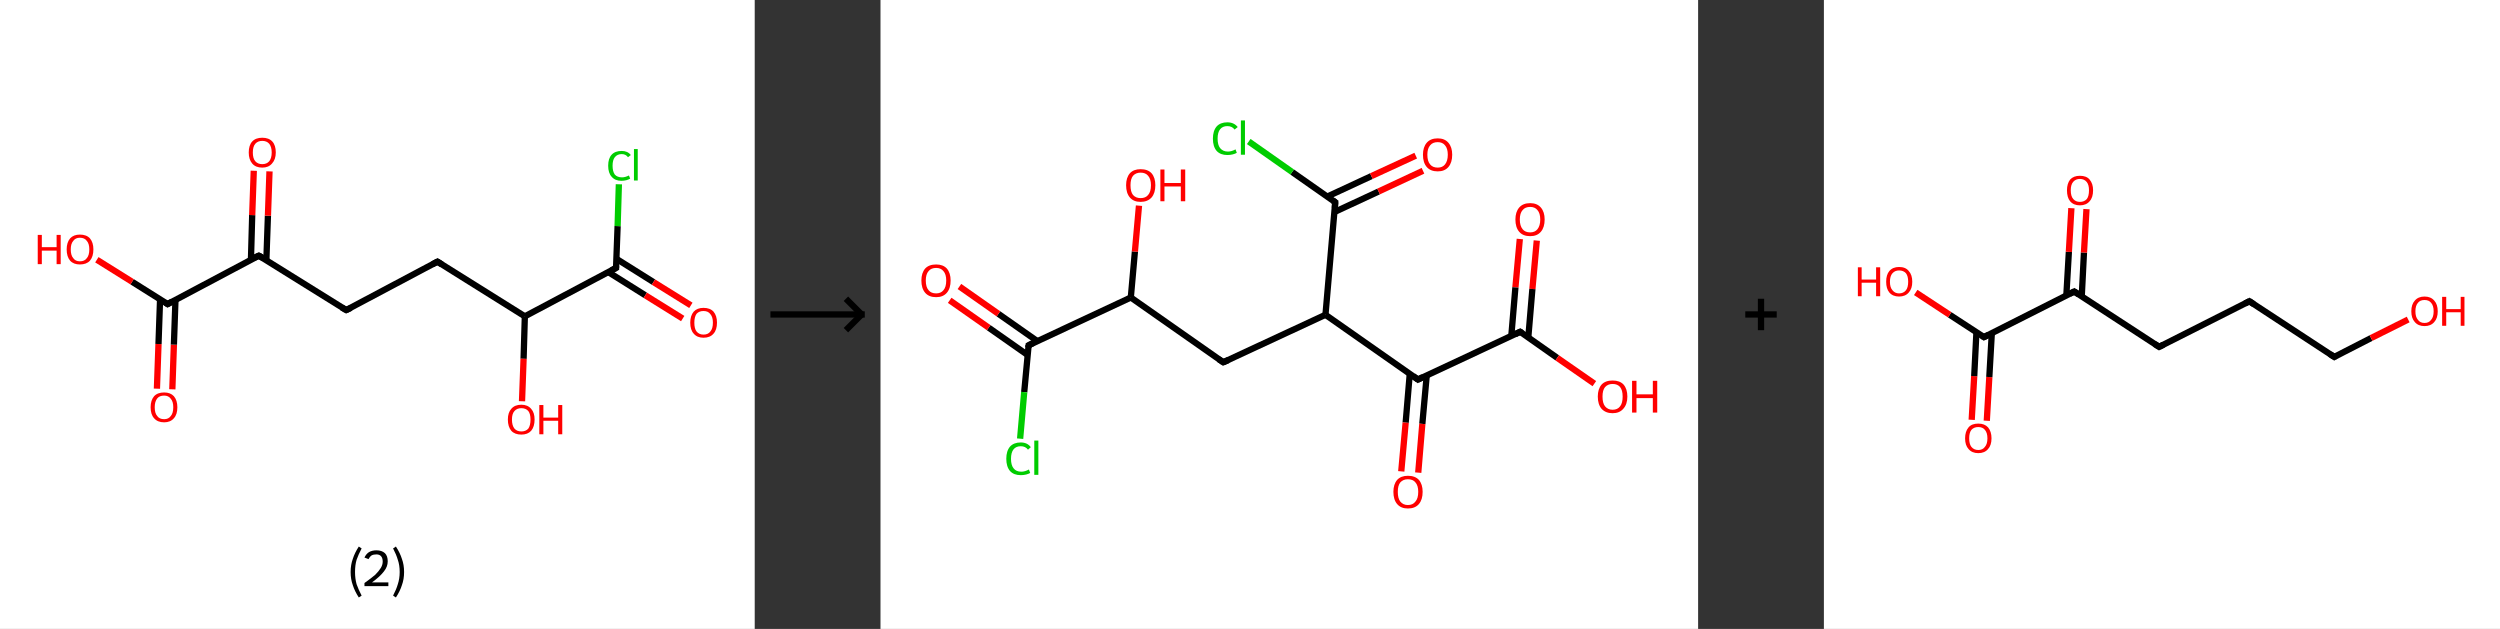 <?xml version='1.0' encoding='ASCII' standalone='yes'?>
<svg xmlns="http://www.w3.org/2000/svg" xmlns:xlink="http://www.w3.org/1999/xlink" version="1.1" width="795.0px" viewBox="0 0 795.0 200.0" height="200.0px">
  <rect x="0" y="0" width="795.0" height="200.0" fill="#333333" stroke="none"/>
  <g>
    <g transform="translate(0, 0) scale(1 1) "><!-- END OF HEADER -->
<rect style="opacity:1.0;fill:#FFFFFF;stroke:none" width="240.0" height="200.0" x="0.0" y="0.0"> </rect>
<path class="bond-0 atom-0 atom-1" d="M 49.9,123.6 L 50.4,109.4" style="fill:none;fill-rule:evenodd;stroke:#FF0000;stroke-width:2.0px;stroke-linecap:butt;stroke-linejoin:miter;stroke-opacity:1"/>
<path class="bond-0 atom-0 atom-1" d="M 50.4,109.4 L 50.9,95.2" style="fill:none;fill-rule:evenodd;stroke:#000000;stroke-width:2.0px;stroke-linecap:butt;stroke-linejoin:miter;stroke-opacity:1"/>
<path class="bond-0 atom-0 atom-1" d="M 54.8,123.8 L 55.3,109.6" style="fill:none;fill-rule:evenodd;stroke:#FF0000;stroke-width:2.0px;stroke-linecap:butt;stroke-linejoin:miter;stroke-opacity:1"/>
<path class="bond-0 atom-0 atom-1" d="M 55.3,109.6 L 55.8,95.3" style="fill:none;fill-rule:evenodd;stroke:#000000;stroke-width:2.0px;stroke-linecap:butt;stroke-linejoin:miter;stroke-opacity:1"/>
<path class="bond-1 atom-1 atom-2" d="M 53.3,96.7 L 42.0,89.6" style="fill:none;fill-rule:evenodd;stroke:#000000;stroke-width:2.0px;stroke-linecap:butt;stroke-linejoin:miter;stroke-opacity:1"/>
<path class="bond-1 atom-1 atom-2" d="M 42.0,89.6 L 30.8,82.6" style="fill:none;fill-rule:evenodd;stroke:#FF0000;stroke-width:2.0px;stroke-linecap:butt;stroke-linejoin:miter;stroke-opacity:1"/>
<path class="bond-2 atom-1 atom-3" d="M 53.3,96.7 L 82.3,81.3" style="fill:none;fill-rule:evenodd;stroke:#000000;stroke-width:2.0px;stroke-linecap:butt;stroke-linejoin:miter;stroke-opacity:1"/>
<path class="bond-3 atom-3 atom-4" d="M 84.7,82.8 L 85.2,68.6" style="fill:none;fill-rule:evenodd;stroke:#000000;stroke-width:2.0px;stroke-linecap:butt;stroke-linejoin:miter;stroke-opacity:1"/>
<path class="bond-3 atom-3 atom-4" d="M 85.2,68.6 L 85.7,54.5" style="fill:none;fill-rule:evenodd;stroke:#FF0000;stroke-width:2.0px;stroke-linecap:butt;stroke-linejoin:miter;stroke-opacity:1"/>
<path class="bond-3 atom-3 atom-4" d="M 79.8,82.6 L 80.2,68.4" style="fill:none;fill-rule:evenodd;stroke:#000000;stroke-width:2.0px;stroke-linecap:butt;stroke-linejoin:miter;stroke-opacity:1"/>
<path class="bond-3 atom-3 atom-4" d="M 80.2,68.4 L 80.7,54.3" style="fill:none;fill-rule:evenodd;stroke:#FF0000;stroke-width:2.0px;stroke-linecap:butt;stroke-linejoin:miter;stroke-opacity:1"/>
<path class="bond-4 atom-3 atom-5" d="M 82.3,81.3 L 110.1,98.6" style="fill:none;fill-rule:evenodd;stroke:#000000;stroke-width:2.0px;stroke-linecap:butt;stroke-linejoin:miter;stroke-opacity:1"/>
<path class="bond-5 atom-5 atom-6" d="M 110.1,98.6 L 139.1,83.2" style="fill:none;fill-rule:evenodd;stroke:#000000;stroke-width:2.0px;stroke-linecap:butt;stroke-linejoin:miter;stroke-opacity:1"/>
<path class="bond-6 atom-6 atom-7" d="M 139.1,83.2 L 166.9,100.6" style="fill:none;fill-rule:evenodd;stroke:#000000;stroke-width:2.0px;stroke-linecap:butt;stroke-linejoin:miter;stroke-opacity:1"/>
<path class="bond-7 atom-7 atom-8" d="M 166.9,100.6 L 166.5,114.1" style="fill:none;fill-rule:evenodd;stroke:#000000;stroke-width:2.0px;stroke-linecap:butt;stroke-linejoin:miter;stroke-opacity:1"/>
<path class="bond-7 atom-7 atom-8" d="M 166.5,114.1 L 166.0,127.6" style="fill:none;fill-rule:evenodd;stroke:#FF0000;stroke-width:2.0px;stroke-linecap:butt;stroke-linejoin:miter;stroke-opacity:1"/>
<path class="bond-8 atom-7 atom-9" d="M 166.9,100.6 L 195.9,85.2" style="fill:none;fill-rule:evenodd;stroke:#000000;stroke-width:2.0px;stroke-linecap:butt;stroke-linejoin:miter;stroke-opacity:1"/>
<path class="bond-9 atom-9 atom-10" d="M 193.4,86.5 L 205.2,93.9" style="fill:none;fill-rule:evenodd;stroke:#000000;stroke-width:2.0px;stroke-linecap:butt;stroke-linejoin:miter;stroke-opacity:1"/>
<path class="bond-9 atom-9 atom-10" d="M 205.2,93.9 L 217.1,101.3" style="fill:none;fill-rule:evenodd;stroke:#FF0000;stroke-width:2.0px;stroke-linecap:butt;stroke-linejoin:miter;stroke-opacity:1"/>
<path class="bond-9 atom-9 atom-10" d="M 196.0,82.3 L 207.8,89.7" style="fill:none;fill-rule:evenodd;stroke:#000000;stroke-width:2.0px;stroke-linecap:butt;stroke-linejoin:miter;stroke-opacity:1"/>
<path class="bond-9 atom-9 atom-10" d="M 207.8,89.7 L 219.7,97.1" style="fill:none;fill-rule:evenodd;stroke:#FF0000;stroke-width:2.0px;stroke-linecap:butt;stroke-linejoin:miter;stroke-opacity:1"/>
<path class="bond-10 atom-9 atom-11" d="M 195.9,85.2 L 196.4,71.9" style="fill:none;fill-rule:evenodd;stroke:#000000;stroke-width:2.0px;stroke-linecap:butt;stroke-linejoin:miter;stroke-opacity:1"/>
<path class="bond-10 atom-9 atom-11" d="M 196.4,71.9 L 196.8,58.6" style="fill:none;fill-rule:evenodd;stroke:#00CC00;stroke-width:2.0px;stroke-linecap:butt;stroke-linejoin:miter;stroke-opacity:1"/>
<path d="M 52.7,96.3 L 53.3,96.7 L 54.7,95.9" style="fill:none;stroke:#000000;stroke-width:2.0px;stroke-linecap:butt;stroke-linejoin:miter;stroke-opacity:1;"/>
<path d="M 80.8,82.0 L 82.3,81.3 L 83.7,82.1" style="fill:none;stroke:#000000;stroke-width:2.0px;stroke-linecap:butt;stroke-linejoin:miter;stroke-opacity:1;"/>
<path d="M 108.7,97.8 L 110.1,98.6 L 111.6,97.9" style="fill:none;stroke:#000000;stroke-width:2.0px;stroke-linecap:butt;stroke-linejoin:miter;stroke-opacity:1;"/>
<path d="M 137.6,84.0 L 139.1,83.2 L 140.5,84.1" style="fill:none;stroke:#000000;stroke-width:2.0px;stroke-linecap:butt;stroke-linejoin:miter;stroke-opacity:1;"/>
<path d="M 194.4,86.0 L 195.9,85.2 L 195.9,84.5" style="fill:none;stroke:#000000;stroke-width:2.0px;stroke-linecap:butt;stroke-linejoin:miter;stroke-opacity:1;"/>
<path class="atom-0" d="M 47.9 129.5 Q 47.9 127.3, 49.0 126.0 Q 50.1 124.8, 52.2 124.8 Q 54.2 124.8, 55.3 126.0 Q 56.4 127.3, 56.4 129.5 Q 56.4 131.8, 55.3 133.0 Q 54.2 134.3, 52.2 134.3 Q 50.1 134.3, 49.0 133.0 Q 47.9 131.8, 47.9 129.5 M 52.2 133.3 Q 53.6 133.3, 54.3 132.3 Q 55.1 131.4, 55.1 129.5 Q 55.1 127.7, 54.3 126.8 Q 53.6 125.8, 52.2 125.8 Q 50.7 125.8, 50.0 126.7 Q 49.2 127.7, 49.2 129.5 Q 49.2 131.4, 50.0 132.3 Q 50.7 133.3, 52.2 133.3 " fill="#FF0000"/>
<path class="atom-2" d="M 12.0 74.7 L 13.3 74.7 L 13.3 78.6 L 18.0 78.6 L 18.0 74.7 L 19.3 74.7 L 19.3 84.0 L 18.0 84.0 L 18.0 79.7 L 13.3 79.7 L 13.3 84.0 L 12.0 84.0 L 12.0 74.7 " fill="#FF0000"/>
<path class="atom-2" d="M 21.2 79.3 Q 21.2 77.1, 22.3 75.8 Q 23.4 74.6, 25.4 74.6 Q 27.5 74.6, 28.6 75.8 Q 29.7 77.1, 29.7 79.3 Q 29.7 81.6, 28.6 82.9 Q 27.5 84.1, 25.4 84.1 Q 23.4 84.1, 22.3 82.9 Q 21.2 81.6, 21.2 79.3 M 25.4 83.1 Q 26.9 83.1, 27.6 82.1 Q 28.4 81.2, 28.4 79.3 Q 28.4 77.5, 27.6 76.6 Q 26.9 75.6, 25.4 75.6 Q 24.0 75.6, 23.3 76.6 Q 22.5 77.5, 22.5 79.3 Q 22.5 81.2, 23.3 82.1 Q 24.0 83.1, 25.4 83.1 " fill="#FF0000"/>
<path class="atom-4" d="M 79.1 48.5 Q 79.1 46.2, 80.2 45.0 Q 81.3 43.8, 83.4 43.8 Q 85.5 43.8, 86.6 45.0 Q 87.7 46.2, 87.7 48.5 Q 87.7 50.7, 86.5 52.0 Q 85.4 53.3, 83.4 53.3 Q 81.3 53.3, 80.2 52.0 Q 79.1 50.7, 79.1 48.5 M 83.4 52.2 Q 84.8 52.2, 85.6 51.3 Q 86.4 50.3, 86.4 48.5 Q 86.4 46.7, 85.6 45.7 Q 84.8 44.8, 83.4 44.8 Q 82.0 44.8, 81.2 45.7 Q 80.4 46.6, 80.4 48.5 Q 80.4 50.4, 81.2 51.3 Q 82.0 52.2, 83.4 52.2 " fill="#FF0000"/>
<path class="atom-8" d="M 161.5 133.4 Q 161.5 131.2, 162.6 130.0 Q 163.7 128.7, 165.8 128.7 Q 167.8 128.7, 168.9 130.0 Q 170.0 131.2, 170.0 133.4 Q 170.0 135.7, 168.9 137.0 Q 167.8 138.2, 165.8 138.2 Q 163.7 138.2, 162.6 137.0 Q 161.5 135.7, 161.5 133.4 M 165.8 137.2 Q 167.2 137.2, 168.0 136.3 Q 168.7 135.3, 168.7 133.4 Q 168.7 131.6, 168.0 130.7 Q 167.2 129.8, 165.8 129.8 Q 164.4 129.8, 163.6 130.7 Q 162.8 131.6, 162.8 133.4 Q 162.8 135.3, 163.6 136.3 Q 164.4 137.2, 165.8 137.2 " fill="#FF0000"/>
<path class="atom-8" d="M 171.5 128.8 L 172.8 128.8 L 172.8 132.8 L 177.5 132.8 L 177.5 128.8 L 178.8 128.8 L 178.8 138.1 L 177.5 138.1 L 177.5 133.8 L 172.8 133.8 L 172.8 138.1 L 171.5 138.1 L 171.5 128.8 " fill="#FF0000"/>
<path class="atom-10" d="M 219.5 102.6 Q 219.5 100.4, 220.6 99.1 Q 221.7 97.9, 223.7 97.9 Q 225.8 97.9, 226.9 99.1 Q 228.0 100.4, 228.0 102.6 Q 228.0 104.9, 226.9 106.1 Q 225.8 107.4, 223.7 107.4 Q 221.7 107.4, 220.6 106.1 Q 219.5 104.9, 219.5 102.6 M 223.7 106.4 Q 225.2 106.4, 225.9 105.4 Q 226.7 104.5, 226.7 102.6 Q 226.7 100.8, 225.9 99.9 Q 225.2 98.9, 223.7 98.9 Q 222.3 98.9, 221.5 99.8 Q 220.8 100.8, 220.8 102.6 Q 220.8 104.5, 221.5 105.4 Q 222.3 106.4, 223.7 106.4 " fill="#FF0000"/>
<path class="atom-11" d="M 193.4 52.7 Q 193.4 50.4, 194.5 49.2 Q 195.6 48.0, 197.7 48.0 Q 199.6 48.0, 200.6 49.3 L 199.7 50.0 Q 199.0 49.0, 197.7 49.0 Q 196.3 49.0, 195.5 50.0 Q 194.8 50.9, 194.8 52.7 Q 194.8 54.5, 195.5 55.5 Q 196.3 56.4, 197.8 56.4 Q 198.8 56.4, 200.0 55.8 L 200.4 56.8 Q 199.9 57.1, 199.2 57.3 Q 198.4 57.5, 197.6 57.5 Q 195.6 57.5, 194.5 56.2 Q 193.4 55.0, 193.4 52.7 " fill="#00CC00"/>
<path class="atom-11" d="M 201.6 47.4 L 202.8 47.4 L 202.8 57.4 L 201.6 57.4 L 201.6 47.4 " fill="#00CC00"/>
<path class="legend" d="M 111.5 181.9 Q 111.5 179.6, 112.2 177.7 Q 112.8 175.8, 114.1 173.8 L 115.0 174.4 Q 114.0 176.3, 113.4 178.0 Q 112.9 179.7, 112.9 181.9 Q 112.9 184.0, 113.4 185.8 Q 114.0 187.5, 115.0 189.4 L 114.1 190.0 Q 112.8 188.0, 112.2 186.1 Q 111.5 184.2, 111.5 181.9 " fill="#000000"/>
<path class="legend" d="M 115.9 177.3 Q 116.4 176.2, 117.3 175.6 Q 118.3 175.0, 119.7 175.0 Q 121.4 175.0, 122.4 175.9 Q 123.3 176.8, 123.3 178.5 Q 123.3 180.2, 122.1 181.7 Q 120.9 183.3, 118.3 185.2 L 123.5 185.2 L 123.5 186.4 L 115.9 186.4 L 115.9 185.4 Q 118.0 183.9, 119.3 182.8 Q 120.5 181.6, 121.1 180.6 Q 121.7 179.6, 121.7 178.6 Q 121.7 177.5, 121.2 176.9 Q 120.7 176.3, 119.7 176.3 Q 118.8 176.3, 118.2 176.6 Q 117.6 177.0, 117.2 177.8 L 115.9 177.3 " fill="#000000"/>
<path class="legend" d="M 128.5 181.9 Q 128.5 184.2, 127.8 186.1 Q 127.2 188.0, 125.9 190.0 L 125.0 189.4 Q 126.0 187.5, 126.5 185.8 Q 127.1 184.0, 127.1 181.9 Q 127.1 179.7, 126.5 178.0 Q 126.0 176.3, 125.0 174.4 L 125.9 173.8 Q 127.2 175.8, 127.8 177.7 Q 128.5 179.6, 128.5 181.9 " fill="#000000"/>
</g>
    <g transform="translate(240.0, 0) scale(1 1) "><line x1="5" y1="100" x2="35" y2="100" style="stroke:rgb(0,0,0);stroke-width:2"/>
  <line x1="34" y1="100" x2="29" y2="95" style="stroke:rgb(0,0,0);stroke-width:2"/>
  <line x1="34" y1="100" x2="29" y2="105" style="stroke:rgb(0,0,0);stroke-width:2"/>
</g>
    <g transform="translate(280.0, 0) scale(1 1) "><!-- END OF HEADER -->
<rect style="opacity:1.0;fill:#FFFFFF;stroke:none" width="260.0" height="200.0" x="0.0" y="0.0"> </rect>
<path class="bond-0 atom-0 atom-1" d="M 208.7,76.5 L 207.3,91.9" style="fill:none;fill-rule:evenodd;stroke:#FF0000;stroke-width:2.0px;stroke-linecap:butt;stroke-linejoin:miter;stroke-opacity:1"/>
<path class="bond-0 atom-0 atom-1" d="M 207.3,91.9 L 206.0,107.3" style="fill:none;fill-rule:evenodd;stroke:#000000;stroke-width:2.0px;stroke-linecap:butt;stroke-linejoin:miter;stroke-opacity:1"/>
<path class="bond-0 atom-0 atom-1" d="M 203.3,76.0 L 201.9,91.4" style="fill:none;fill-rule:evenodd;stroke:#FF0000;stroke-width:2.0px;stroke-linecap:butt;stroke-linejoin:miter;stroke-opacity:1"/>
<path class="bond-0 atom-0 atom-1" d="M 201.9,91.4 L 200.6,106.8" style="fill:none;fill-rule:evenodd;stroke:#000000;stroke-width:2.0px;stroke-linecap:butt;stroke-linejoin:miter;stroke-opacity:1"/>
<path class="bond-1 atom-1 atom-2" d="M 203.4,105.5 L 215.2,113.8" style="fill:none;fill-rule:evenodd;stroke:#000000;stroke-width:2.0px;stroke-linecap:butt;stroke-linejoin:miter;stroke-opacity:1"/>
<path class="bond-1 atom-1 atom-2" d="M 215.2,113.8 L 227.0,122.0" style="fill:none;fill-rule:evenodd;stroke:#FF0000;stroke-width:2.0px;stroke-linecap:butt;stroke-linejoin:miter;stroke-opacity:1"/>
<path class="bond-2 atom-1 atom-3" d="M 203.4,105.5 L 170.9,120.7" style="fill:none;fill-rule:evenodd;stroke:#000000;stroke-width:2.0px;stroke-linecap:butt;stroke-linejoin:miter;stroke-opacity:1"/>
<path class="bond-3 atom-3 atom-4" d="M 168.3,118.9 L 167.0,134.4" style="fill:none;fill-rule:evenodd;stroke:#000000;stroke-width:2.0px;stroke-linecap:butt;stroke-linejoin:miter;stroke-opacity:1"/>
<path class="bond-3 atom-3 atom-4" d="M 167.0,134.4 L 165.6,149.9" style="fill:none;fill-rule:evenodd;stroke:#FF0000;stroke-width:2.0px;stroke-linecap:butt;stroke-linejoin:miter;stroke-opacity:1"/>
<path class="bond-3 atom-3 atom-4" d="M 173.7,119.4 L 172.3,134.8" style="fill:none;fill-rule:evenodd;stroke:#000000;stroke-width:2.0px;stroke-linecap:butt;stroke-linejoin:miter;stroke-opacity:1"/>
<path class="bond-3 atom-3 atom-4" d="M 172.3,134.8 L 171.0,150.3" style="fill:none;fill-rule:evenodd;stroke:#FF0000;stroke-width:2.0px;stroke-linecap:butt;stroke-linejoin:miter;stroke-opacity:1"/>
<path class="bond-4 atom-3 atom-5" d="M 170.9,120.7 L 141.5,100.1" style="fill:none;fill-rule:evenodd;stroke:#000000;stroke-width:2.0px;stroke-linecap:butt;stroke-linejoin:miter;stroke-opacity:1"/>
<path class="bond-5 atom-5 atom-6" d="M 141.5,100.1 L 109.0,115.2" style="fill:none;fill-rule:evenodd;stroke:#000000;stroke-width:2.0px;stroke-linecap:butt;stroke-linejoin:miter;stroke-opacity:1"/>
<path class="bond-6 atom-6 atom-7" d="M 109.0,115.2 L 79.6,94.6" style="fill:none;fill-rule:evenodd;stroke:#000000;stroke-width:2.0px;stroke-linecap:butt;stroke-linejoin:miter;stroke-opacity:1"/>
<path class="bond-7 atom-7 atom-8" d="M 79.6,94.6 L 80.9,80.0" style="fill:none;fill-rule:evenodd;stroke:#000000;stroke-width:2.0px;stroke-linecap:butt;stroke-linejoin:miter;stroke-opacity:1"/>
<path class="bond-7 atom-7 atom-8" d="M 80.9,80.0 L 82.2,65.4" style="fill:none;fill-rule:evenodd;stroke:#FF0000;stroke-width:2.0px;stroke-linecap:butt;stroke-linejoin:miter;stroke-opacity:1"/>
<path class="bond-8 atom-7 atom-9" d="M 79.6,94.6 L 47.1,109.8" style="fill:none;fill-rule:evenodd;stroke:#000000;stroke-width:2.0px;stroke-linecap:butt;stroke-linejoin:miter;stroke-opacity:1"/>
<path class="bond-9 atom-9 atom-10" d="M 49.9,108.5 L 37.5,99.8" style="fill:none;fill-rule:evenodd;stroke:#000000;stroke-width:2.0px;stroke-linecap:butt;stroke-linejoin:miter;stroke-opacity:1"/>
<path class="bond-9 atom-9 atom-10" d="M 37.5,99.8 L 25.1,91.1" style="fill:none;fill-rule:evenodd;stroke:#FF0000;stroke-width:2.0px;stroke-linecap:butt;stroke-linejoin:miter;stroke-opacity:1"/>
<path class="bond-9 atom-9 atom-10" d="M 46.8,112.9 L 34.4,104.2" style="fill:none;fill-rule:evenodd;stroke:#000000;stroke-width:2.0px;stroke-linecap:butt;stroke-linejoin:miter;stroke-opacity:1"/>
<path class="bond-9 atom-9 atom-10" d="M 34.4,104.2 L 22.0,95.5" style="fill:none;fill-rule:evenodd;stroke:#FF0000;stroke-width:2.0px;stroke-linecap:butt;stroke-linejoin:miter;stroke-opacity:1"/>
<path class="bond-10 atom-9 atom-11" d="M 47.1,109.8 L 45.7,124.7" style="fill:none;fill-rule:evenodd;stroke:#000000;stroke-width:2.0px;stroke-linecap:butt;stroke-linejoin:miter;stroke-opacity:1"/>
<path class="bond-10 atom-9 atom-11" d="M 45.7,124.7 L 44.4,139.5" style="fill:none;fill-rule:evenodd;stroke:#00CC00;stroke-width:2.0px;stroke-linecap:butt;stroke-linejoin:miter;stroke-opacity:1"/>
<path class="bond-11 atom-5 atom-12" d="M 141.5,100.1 L 144.6,64.3" style="fill:none;fill-rule:evenodd;stroke:#000000;stroke-width:2.0px;stroke-linecap:butt;stroke-linejoin:miter;stroke-opacity:1"/>
<path class="bond-12 atom-12 atom-13" d="M 144.4,67.4 L 158.4,60.9" style="fill:none;fill-rule:evenodd;stroke:#000000;stroke-width:2.0px;stroke-linecap:butt;stroke-linejoin:miter;stroke-opacity:1"/>
<path class="bond-12 atom-12 atom-13" d="M 158.4,60.9 L 172.5,54.3" style="fill:none;fill-rule:evenodd;stroke:#FF0000;stroke-width:2.0px;stroke-linecap:butt;stroke-linejoin:miter;stroke-opacity:1"/>
<path class="bond-12 atom-12 atom-13" d="M 142.1,62.5 L 156.1,56.0" style="fill:none;fill-rule:evenodd;stroke:#000000;stroke-width:2.0px;stroke-linecap:butt;stroke-linejoin:miter;stroke-opacity:1"/>
<path class="bond-12 atom-12 atom-13" d="M 156.1,56.0 L 170.2,49.5" style="fill:none;fill-rule:evenodd;stroke:#FF0000;stroke-width:2.0px;stroke-linecap:butt;stroke-linejoin:miter;stroke-opacity:1"/>
<path class="bond-13 atom-12 atom-14" d="M 144.6,64.3 L 130.9,54.7" style="fill:none;fill-rule:evenodd;stroke:#000000;stroke-width:2.0px;stroke-linecap:butt;stroke-linejoin:miter;stroke-opacity:1"/>
<path class="bond-13 atom-12 atom-14" d="M 130.9,54.7 L 117.1,45.0" style="fill:none;fill-rule:evenodd;stroke:#00CC00;stroke-width:2.0px;stroke-linecap:butt;stroke-linejoin:miter;stroke-opacity:1"/>
<path d="M 204.0,105.9 L 203.4,105.5 L 201.8,106.3" style="fill:none;stroke:#000000;stroke-width:2.0px;stroke-linecap:butt;stroke-linejoin:miter;stroke-opacity:1;"/>
<path d="M 172.5,119.9 L 170.9,120.7 L 169.4,119.6" style="fill:none;stroke:#000000;stroke-width:2.0px;stroke-linecap:butt;stroke-linejoin:miter;stroke-opacity:1;"/>
<path d="M 110.6,114.5 L 109.0,115.2 L 107.5,114.2" style="fill:none;stroke:#000000;stroke-width:2.0px;stroke-linecap:butt;stroke-linejoin:miter;stroke-opacity:1;"/>
<path d="M 48.7,109.0 L 47.1,109.8 L 47.0,110.5" style="fill:none;stroke:#000000;stroke-width:2.0px;stroke-linecap:butt;stroke-linejoin:miter;stroke-opacity:1;"/>
<path d="M 144.5,66.1 L 144.6,64.3 L 143.9,63.8" style="fill:none;stroke:#000000;stroke-width:2.0px;stroke-linecap:butt;stroke-linejoin:miter;stroke-opacity:1;"/>
<path class="atom-0" d="M 201.9 69.8 Q 201.9 67.4, 203.1 66.0 Q 204.3 64.6, 206.6 64.6 Q 208.8 64.6, 210.0 66.0 Q 211.2 67.4, 211.2 69.8 Q 211.2 72.3, 210.0 73.7 Q 208.8 75.1, 206.6 75.1 Q 204.3 75.1, 203.1 73.7 Q 201.9 72.3, 201.9 69.8 M 206.6 73.9 Q 208.1 73.9, 208.9 72.9 Q 209.8 71.8, 209.8 69.8 Q 209.8 67.8, 208.9 66.8 Q 208.1 65.8, 206.6 65.8 Q 205.0 65.8, 204.2 66.8 Q 203.3 67.8, 203.3 69.8 Q 203.3 71.8, 204.2 72.9 Q 205.0 73.9, 206.6 73.9 " fill="#FF0000"/>
<path class="atom-2" d="M 228.1 126.1 Q 228.1 123.7, 229.3 122.3 Q 230.5 121.0, 232.8 121.0 Q 235.1 121.0, 236.3 122.3 Q 237.5 123.7, 237.5 126.1 Q 237.5 128.6, 236.2 130.0 Q 235.0 131.4, 232.8 131.4 Q 230.6 131.4, 229.3 130.0 Q 228.1 128.6, 228.1 126.1 M 232.8 130.3 Q 234.4 130.3, 235.2 129.2 Q 236.0 128.2, 236.0 126.1 Q 236.0 124.1, 235.2 123.1 Q 234.4 122.1, 232.8 122.1 Q 231.3 122.1, 230.4 123.1 Q 229.6 124.1, 229.6 126.1 Q 229.6 128.2, 230.4 129.2 Q 231.3 130.3, 232.8 130.3 " fill="#FF0000"/>
<path class="atom-2" d="M 239.0 121.1 L 240.4 121.1 L 240.4 125.4 L 245.6 125.4 L 245.6 121.1 L 247.0 121.1 L 247.0 131.2 L 245.6 131.2 L 245.6 126.6 L 240.4 126.6 L 240.4 131.2 L 239.0 131.2 L 239.0 121.1 " fill="#FF0000"/>
<path class="atom-4" d="M 163.1 156.4 Q 163.1 154.0, 164.3 152.6 Q 165.5 151.3, 167.7 151.3 Q 170.0 151.3, 171.2 152.6 Q 172.4 154.0, 172.4 156.4 Q 172.4 158.9, 171.2 160.3 Q 170.0 161.7, 167.7 161.7 Q 165.5 161.7, 164.3 160.3 Q 163.1 158.9, 163.1 156.4 M 167.7 160.6 Q 169.3 160.6, 170.1 159.5 Q 171.0 158.5, 171.0 156.4 Q 171.0 154.4, 170.1 153.4 Q 169.3 152.4, 167.7 152.4 Q 166.2 152.4, 165.3 153.4 Q 164.5 154.4, 164.5 156.4 Q 164.5 158.5, 165.3 159.5 Q 166.2 160.6, 167.7 160.6 " fill="#FF0000"/>
<path class="atom-8" d="M 78.1 58.9 Q 78.1 56.5, 79.3 55.1 Q 80.5 53.8, 82.7 53.8 Q 85.0 53.8, 86.2 55.1 Q 87.4 56.5, 87.4 58.9 Q 87.4 61.4, 86.2 62.8 Q 84.9 64.2, 82.7 64.2 Q 80.5 64.2, 79.3 62.8 Q 78.1 61.4, 78.1 58.9 M 82.7 63.0 Q 84.3 63.0, 85.1 62.0 Q 86.0 61.0, 86.0 58.9 Q 86.0 56.9, 85.1 55.9 Q 84.3 54.9, 82.7 54.9 Q 81.2 54.9, 80.3 55.9 Q 79.5 56.9, 79.5 58.9 Q 79.5 61.0, 80.3 62.0 Q 81.2 63.0, 82.7 63.0 " fill="#FF0000"/>
<path class="atom-8" d="M 89.0 53.9 L 90.3 53.9 L 90.3 58.2 L 95.5 58.2 L 95.5 53.9 L 96.9 53.9 L 96.9 64.0 L 95.5 64.0 L 95.5 59.3 L 90.3 59.3 L 90.3 64.0 L 89.0 64.0 L 89.0 53.9 " fill="#FF0000"/>
<path class="atom-10" d="M 13.0 89.2 Q 13.0 86.8, 14.2 85.4 Q 15.4 84.1, 17.7 84.1 Q 19.9 84.1, 21.1 85.4 Q 22.3 86.8, 22.3 89.2 Q 22.3 91.7, 21.1 93.1 Q 19.9 94.5, 17.7 94.5 Q 15.4 94.5, 14.2 93.1 Q 13.0 91.7, 13.0 89.2 M 17.7 93.3 Q 19.2 93.3, 20.0 92.3 Q 20.9 91.3, 20.9 89.2 Q 20.9 87.2, 20.0 86.2 Q 19.2 85.2, 17.7 85.2 Q 16.1 85.2, 15.3 86.2 Q 14.4 87.2, 14.4 89.2 Q 14.4 91.3, 15.3 92.3 Q 16.1 93.3, 17.7 93.3 " fill="#FF0000"/>
<path class="atom-11" d="M 40.0 145.9 Q 40.0 143.4, 41.2 142.0 Q 42.4 140.7, 44.6 140.7 Q 46.7 140.7, 47.8 142.2 L 46.9 143.0 Q 46.1 141.9, 44.6 141.9 Q 43.1 141.9, 42.3 142.9 Q 41.5 143.9, 41.5 145.9 Q 41.5 147.9, 42.3 148.9 Q 43.1 150.0, 44.8 150.0 Q 45.9 150.0, 47.2 149.3 L 47.6 150.4 Q 47.1 150.7, 46.3 150.9 Q 45.5 151.1, 44.6 151.1 Q 42.4 151.1, 41.2 149.8 Q 40.0 148.4, 40.0 145.9 " fill="#00CC00"/>
<path class="atom-11" d="M 48.9 140.1 L 50.2 140.1 L 50.2 151.0 L 48.9 151.0 L 48.9 140.1 " fill="#00CC00"/>
<path class="atom-13" d="M 172.5 49.2 Q 172.5 46.8, 173.7 45.4 Q 174.9 44.0, 177.2 44.0 Q 179.4 44.0, 180.6 45.4 Q 181.8 46.8, 181.8 49.2 Q 181.8 51.7, 180.6 53.1 Q 179.4 54.5, 177.2 54.5 Q 174.9 54.5, 173.7 53.1 Q 172.5 51.7, 172.5 49.2 M 177.2 53.3 Q 178.7 53.3, 179.5 52.3 Q 180.4 51.2, 180.4 49.2 Q 180.4 47.2, 179.5 46.2 Q 178.7 45.2, 177.2 45.2 Q 175.6 45.2, 174.8 46.2 Q 173.9 47.2, 173.9 49.2 Q 173.9 51.3, 174.8 52.3 Q 175.6 53.3, 177.2 53.3 " fill="#FF0000"/>
<path class="atom-14" d="M 105.7 44.1 Q 105.7 41.6, 106.9 40.2 Q 108.1 38.9, 110.3 38.9 Q 112.4 38.9, 113.6 40.4 L 112.6 41.2 Q 111.8 40.1, 110.3 40.1 Q 108.8 40.1, 108.0 41.1 Q 107.2 42.1, 107.2 44.1 Q 107.2 46.1, 108.0 47.1 Q 108.9 48.2, 110.5 48.2 Q 111.6 48.2, 112.9 47.5 L 113.3 48.6 Q 112.8 48.9, 112.0 49.1 Q 111.2 49.3, 110.3 49.3 Q 108.1 49.3, 106.9 48.0 Q 105.7 46.6, 105.7 44.1 " fill="#00CC00"/>
<path class="atom-14" d="M 114.6 38.3 L 115.9 38.3 L 115.9 49.2 L 114.6 49.2 L 114.6 38.3 " fill="#00CC00"/>
</g>
    <g transform="translate(540.0, 0) scale(1 1) "><line x1="15" y1="100" x2="25" y2="100" style="stroke:rgb(0,0,0);stroke-width:2"/>
  <line x1="20" y1="95" x2="20" y2="105" style="stroke:rgb(0,0,0);stroke-width:2"/>
</g>
    <g transform="translate(580.0, 0) scale(1 1) "><!-- END OF HEADER -->
<rect style="opacity:1.0;fill:#FFFFFF;stroke:none" width="215.0" height="200.0" x="0.0" y="0.0"> </rect>
<path class="bond-0 atom-0 atom-1" d="M 47.0,133.5 L 47.8,119.6" style="fill:none;fill-rule:evenodd;stroke:#FF0000;stroke-width:2.0px;stroke-linecap:butt;stroke-linejoin:miter;stroke-opacity:1"/>
<path class="bond-0 atom-0 atom-1" d="M 47.8,119.6 L 48.5,105.7" style="fill:none;fill-rule:evenodd;stroke:#000000;stroke-width:2.0px;stroke-linecap:butt;stroke-linejoin:miter;stroke-opacity:1"/>
<path class="bond-0 atom-0 atom-1" d="M 51.8,133.8 L 52.6,119.9" style="fill:none;fill-rule:evenodd;stroke:#FF0000;stroke-width:2.0px;stroke-linecap:butt;stroke-linejoin:miter;stroke-opacity:1"/>
<path class="bond-0 atom-0 atom-1" d="M 52.6,119.9 L 53.4,105.9" style="fill:none;fill-rule:evenodd;stroke:#000000;stroke-width:2.0px;stroke-linecap:butt;stroke-linejoin:miter;stroke-opacity:1"/>
<path class="bond-1 atom-1 atom-2" d="M 50.9,107.2 L 40.0,100.1" style="fill:none;fill-rule:evenodd;stroke:#000000;stroke-width:2.0px;stroke-linecap:butt;stroke-linejoin:miter;stroke-opacity:1"/>
<path class="bond-1 atom-1 atom-2" d="M 40.0,100.1 L 29.2,93.0" style="fill:none;fill-rule:evenodd;stroke:#FF0000;stroke-width:2.0px;stroke-linecap:butt;stroke-linejoin:miter;stroke-opacity:1"/>
<path class="bond-2 atom-1 atom-3" d="M 50.9,107.2 L 79.6,92.7" style="fill:none;fill-rule:evenodd;stroke:#000000;stroke-width:2.0px;stroke-linecap:butt;stroke-linejoin:miter;stroke-opacity:1"/>
<path class="bond-3 atom-3 atom-4" d="M 82.0,94.2 L 82.7,80.3" style="fill:none;fill-rule:evenodd;stroke:#000000;stroke-width:2.0px;stroke-linecap:butt;stroke-linejoin:miter;stroke-opacity:1"/>
<path class="bond-3 atom-3 atom-4" d="M 82.7,80.3 L 83.5,66.5" style="fill:none;fill-rule:evenodd;stroke:#FF0000;stroke-width:2.0px;stroke-linecap:butt;stroke-linejoin:miter;stroke-opacity:1"/>
<path class="bond-3 atom-3 atom-4" d="M 77.1,93.9 L 77.9,80.1" style="fill:none;fill-rule:evenodd;stroke:#000000;stroke-width:2.0px;stroke-linecap:butt;stroke-linejoin:miter;stroke-opacity:1"/>
<path class="bond-3 atom-3 atom-4" d="M 77.9,80.1 L 78.7,66.2" style="fill:none;fill-rule:evenodd;stroke:#FF0000;stroke-width:2.0px;stroke-linecap:butt;stroke-linejoin:miter;stroke-opacity:1"/>
<path class="bond-4 atom-3 atom-5" d="M 79.6,92.7 L 106.6,110.3" style="fill:none;fill-rule:evenodd;stroke:#000000;stroke-width:2.0px;stroke-linecap:butt;stroke-linejoin:miter;stroke-opacity:1"/>
<path class="bond-5 atom-5 atom-6" d="M 106.6,110.3 L 135.3,95.8" style="fill:none;fill-rule:evenodd;stroke:#000000;stroke-width:2.0px;stroke-linecap:butt;stroke-linejoin:miter;stroke-opacity:1"/>
<path class="bond-6 atom-6 atom-7" d="M 135.3,95.8 L 162.3,113.5" style="fill:none;fill-rule:evenodd;stroke:#000000;stroke-width:2.0px;stroke-linecap:butt;stroke-linejoin:miter;stroke-opacity:1"/>
<path class="bond-7 atom-7 atom-8" d="M 162.3,113.5 L 174.0,107.5" style="fill:none;fill-rule:evenodd;stroke:#000000;stroke-width:2.0px;stroke-linecap:butt;stroke-linejoin:miter;stroke-opacity:1"/>
<path class="bond-7 atom-7 atom-8" d="M 174.0,107.5 L 185.8,101.6" style="fill:none;fill-rule:evenodd;stroke:#FF0000;stroke-width:2.0px;stroke-linecap:butt;stroke-linejoin:miter;stroke-opacity:1"/>
<path d="M 50.3,106.8 L 50.9,107.2 L 52.3,106.5" style="fill:none;stroke:#000000;stroke-width:2.0px;stroke-linecap:butt;stroke-linejoin:miter;stroke-opacity:1;"/>
<path d="M 78.2,93.4 L 79.6,92.7 L 81.0,93.6" style="fill:none;stroke:#000000;stroke-width:2.0px;stroke-linecap:butt;stroke-linejoin:miter;stroke-opacity:1;"/>
<path d="M 105.2,109.4 L 106.6,110.3 L 108.0,109.6" style="fill:none;stroke:#000000;stroke-width:2.0px;stroke-linecap:butt;stroke-linejoin:miter;stroke-opacity:1;"/>
<path d="M 133.9,96.5 L 135.3,95.8 L 136.7,96.7" style="fill:none;stroke:#000000;stroke-width:2.0px;stroke-linecap:butt;stroke-linejoin:miter;stroke-opacity:1;"/>
<path d="M 160.9,112.6 L 162.3,113.5 L 162.8,113.2" style="fill:none;stroke:#000000;stroke-width:2.0px;stroke-linecap:butt;stroke-linejoin:miter;stroke-opacity:1;"/>
<path class="atom-0" d="M 44.9 139.4 Q 44.9 137.2, 46.0 135.9 Q 47.0 134.7, 49.1 134.7 Q 51.1 134.7, 52.2 135.9 Q 53.3 137.2, 53.3 139.4 Q 53.3 141.6, 52.2 142.8 Q 51.1 144.1, 49.1 144.1 Q 47.1 144.1, 46.0 142.8 Q 44.9 141.6, 44.9 139.4 M 49.1 143.1 Q 50.5 143.1, 51.2 142.1 Q 52.0 141.2, 52.0 139.4 Q 52.0 137.6, 51.2 136.7 Q 50.5 135.8, 49.1 135.8 Q 47.7 135.8, 46.9 136.7 Q 46.2 137.6, 46.2 139.4 Q 46.2 141.2, 46.9 142.1 Q 47.7 143.1, 49.1 143.1 " fill="#FF0000"/>
<path class="atom-2" d="M 10.8 85.0 L 12.0 85.0 L 12.0 88.9 L 16.6 88.9 L 16.6 85.0 L 17.9 85.0 L 17.9 94.2 L 16.6 94.2 L 16.6 89.9 L 12.0 89.9 L 12.0 94.2 L 10.8 94.2 L 10.8 85.0 " fill="#FF0000"/>
<path class="atom-2" d="M 19.8 89.6 Q 19.8 87.4, 20.8 86.2 Q 21.9 84.9, 23.9 84.9 Q 26.0 84.9, 27.0 86.2 Q 28.1 87.4, 28.1 89.6 Q 28.1 91.8, 27.0 93.0 Q 25.9 94.3, 23.9 94.3 Q 21.9 94.3, 20.8 93.0 Q 19.8 91.8, 19.8 89.6 M 23.9 93.3 Q 25.3 93.3, 26.1 92.3 Q 26.8 91.4, 26.8 89.6 Q 26.8 87.8, 26.1 86.9 Q 25.3 86.0, 23.9 86.0 Q 22.6 86.0, 21.8 86.9 Q 21.0 87.8, 21.0 89.6 Q 21.0 91.4, 21.8 92.3 Q 22.6 93.3, 23.9 93.3 " fill="#FF0000"/>
<path class="atom-4" d="M 77.3 60.5 Q 77.3 58.4, 78.3 57.1 Q 79.4 55.9, 81.4 55.9 Q 83.5 55.9, 84.5 57.1 Q 85.6 58.4, 85.6 60.5 Q 85.6 62.8, 84.5 64.0 Q 83.4 65.3, 81.4 65.3 Q 79.4 65.3, 78.3 64.0 Q 77.3 62.8, 77.3 60.5 M 81.4 64.2 Q 82.8 64.2, 83.6 63.3 Q 84.3 62.4, 84.3 60.5 Q 84.3 58.8, 83.6 57.9 Q 82.8 56.9, 81.4 56.9 Q 80.1 56.9, 79.3 57.8 Q 78.5 58.7, 78.5 60.5 Q 78.5 62.4, 79.3 63.3 Q 80.1 64.2, 81.4 64.2 " fill="#FF0000"/>
<path class="atom-8" d="M 186.8 99.0 Q 186.8 96.8, 187.9 95.6 Q 189.0 94.3, 191.0 94.3 Q 193.0 94.3, 194.1 95.6 Q 195.2 96.8, 195.2 99.0 Q 195.2 101.2, 194.1 102.4 Q 193.0 103.7, 191.0 103.7 Q 189.0 103.7, 187.9 102.4 Q 186.8 101.2, 186.8 99.0 M 191.0 102.7 Q 192.4 102.7, 193.1 101.7 Q 193.9 100.8, 193.9 99.0 Q 193.9 97.2, 193.1 96.3 Q 192.4 95.4, 191.0 95.4 Q 189.6 95.4, 188.9 96.3 Q 188.1 97.2, 188.1 99.0 Q 188.1 100.8, 188.9 101.7 Q 189.6 102.7, 191.0 102.7 " fill="#FF0000"/>
<path class="atom-8" d="M 196.6 94.4 L 197.9 94.4 L 197.9 98.3 L 202.5 98.3 L 202.5 94.4 L 203.7 94.4 L 203.7 103.6 L 202.5 103.6 L 202.5 99.3 L 197.9 99.3 L 197.9 103.6 L 196.6 103.6 L 196.6 94.4 " fill="#FF0000"/>
</g>
  </g>
</svg>
